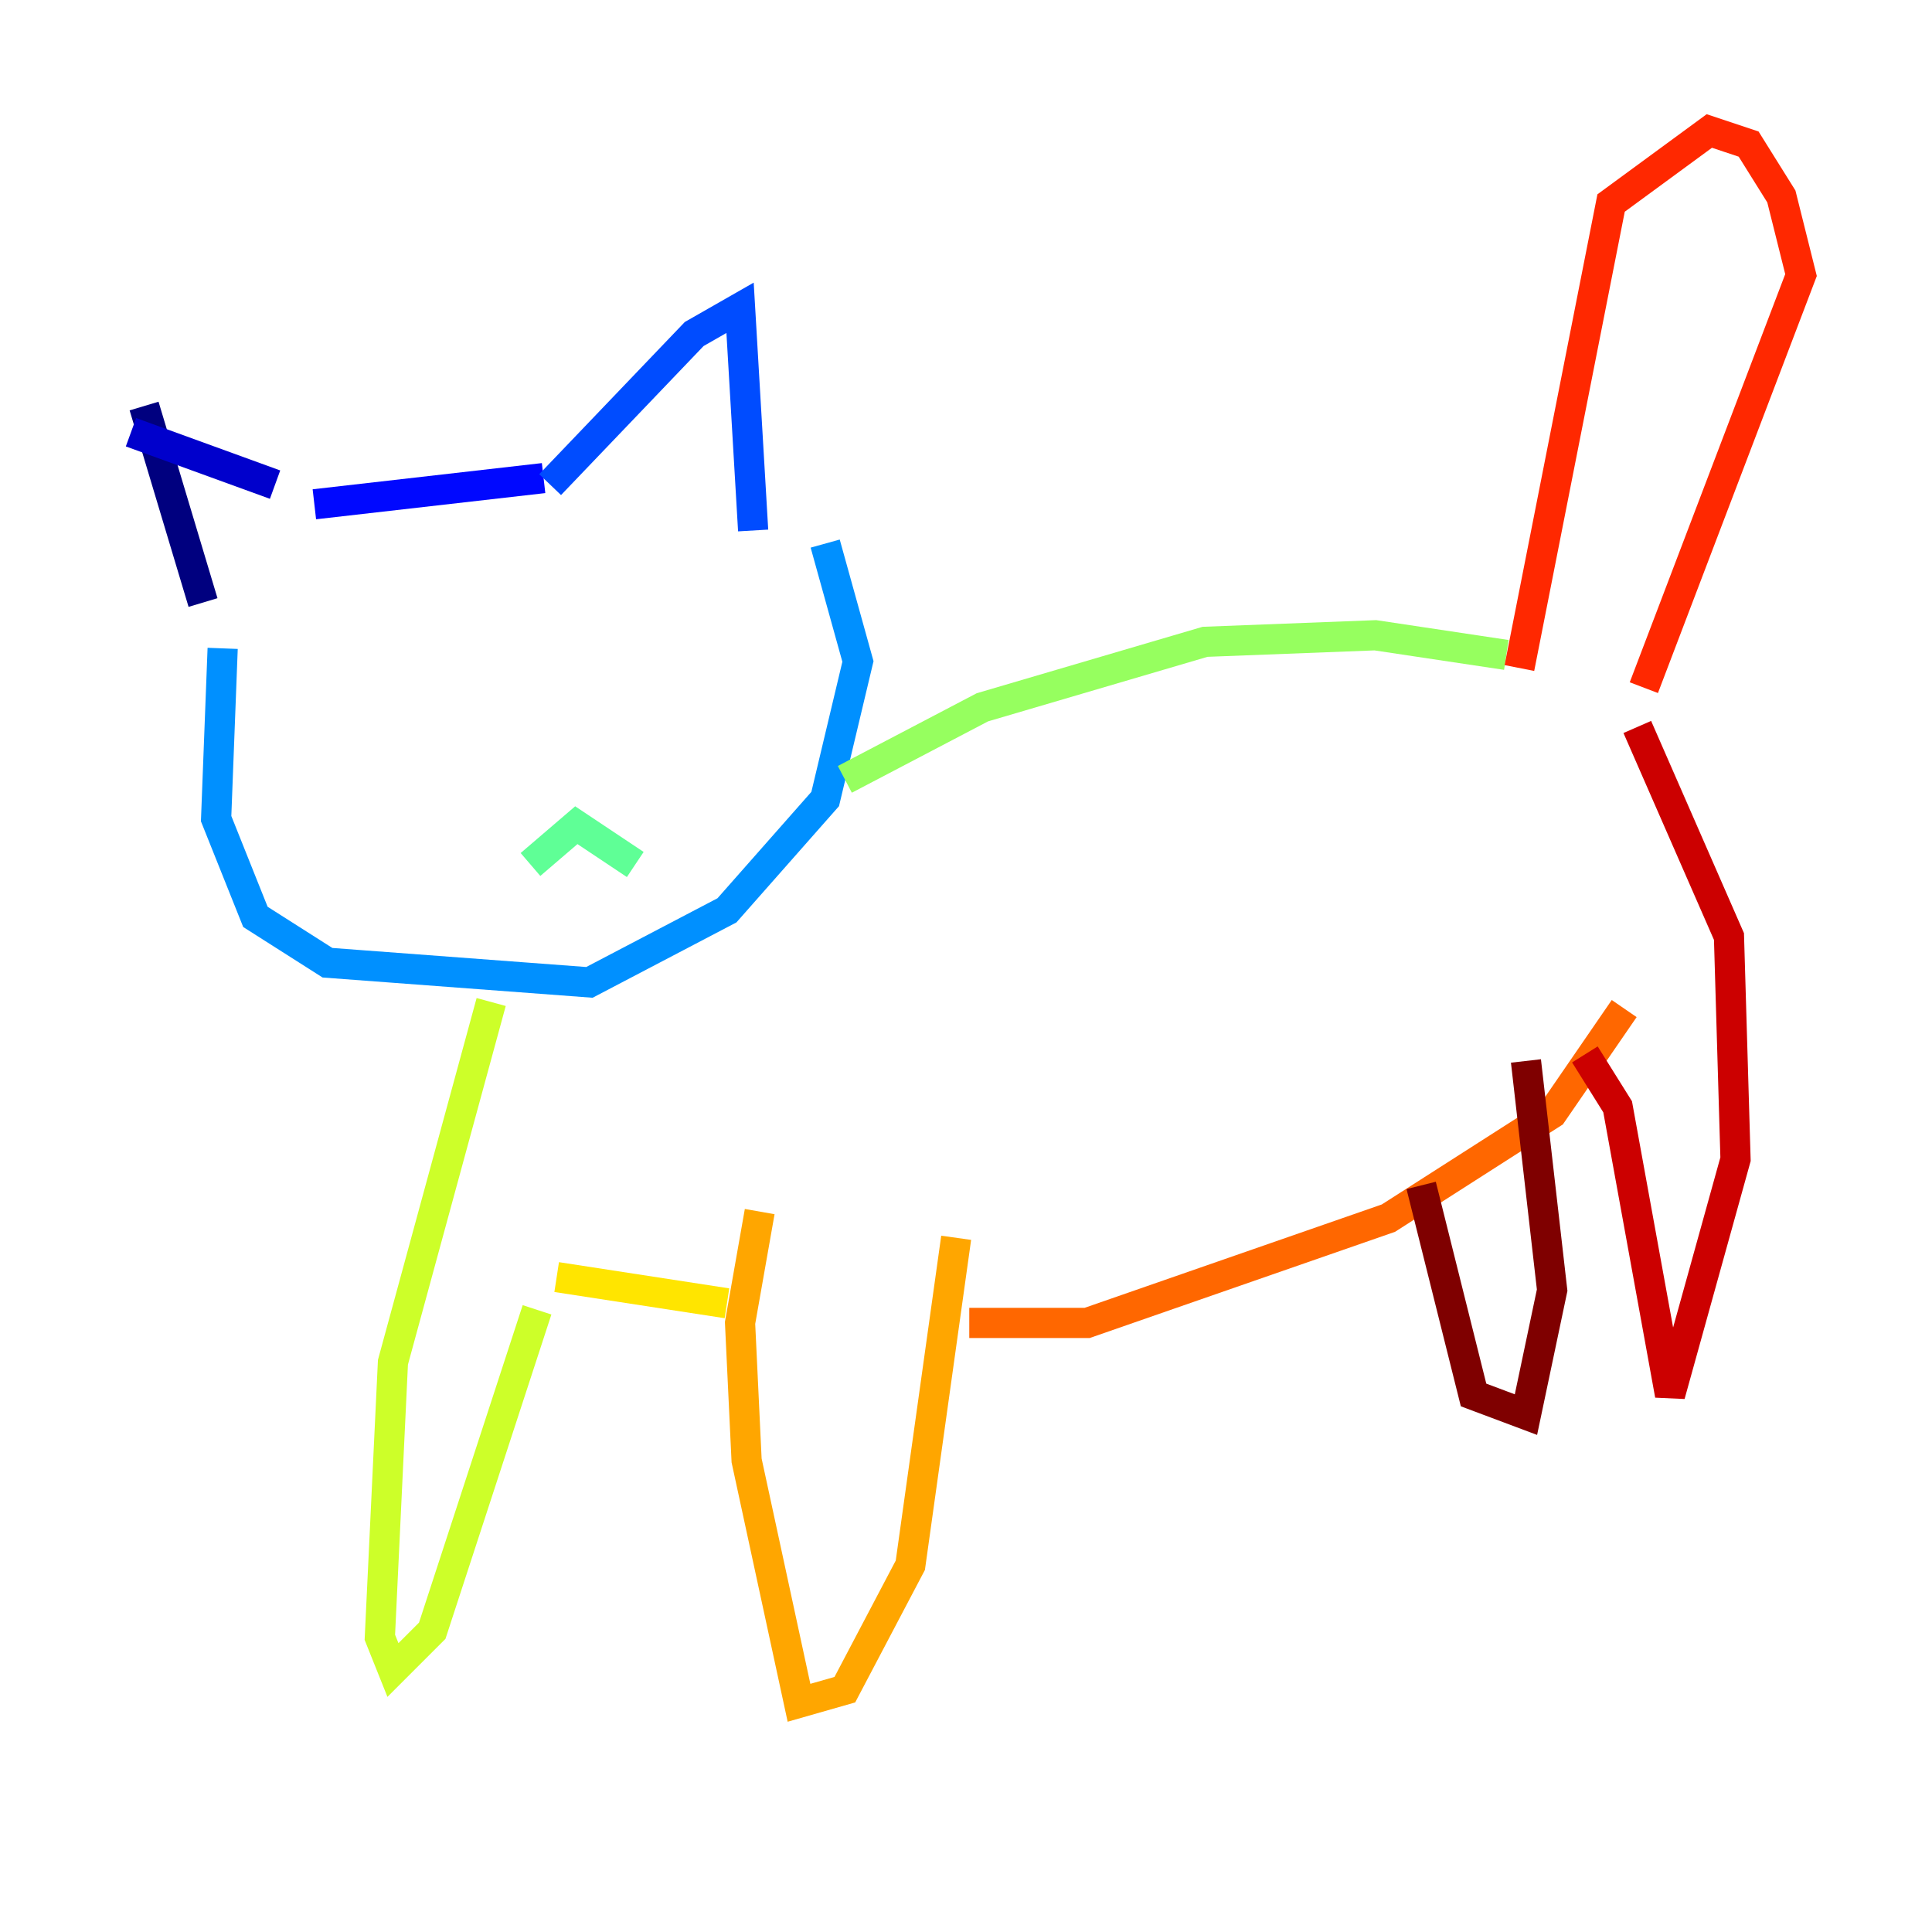 <?xml version="1.0" encoding="utf-8" ?>
<svg baseProfile="tiny" height="128" version="1.2" viewBox="0,0,128,128" width="128" xmlns="http://www.w3.org/2000/svg" xmlns:ev="http://www.w3.org/2001/xml-events" xmlns:xlink="http://www.w3.org/1999/xlink"><defs /><polyline fill="none" points="9.546,26.902 13.451,39.919" stroke="#00007f" stroke-width="2" /><polyline fill="none" points="8.678,28.637 18.224,32.108" stroke="#0000cc" stroke-width="2" /><polyline fill="none" points="20.827,33.41 36.014,31.675" stroke="#0008ff" stroke-width="2" /><polyline fill="none" points="36.447,32.108 45.993,22.129 49.031,20.393 49.898,35.146" stroke="#004cff" stroke-width="2" /><polyline fill="none" points="14.752,42.956 14.319,54.237 16.922,60.746 21.695,63.783 39.051,65.085 48.163,60.312 54.671,52.936 56.841,43.824 54.671,36.014" stroke="#0090ff" stroke-width="2" /><polyline fill="none" points="23.864,47.295 23.864,47.295" stroke="#00d4ff" stroke-width="2" /><polyline fill="none" points="40.786,43.39 40.786,43.39" stroke="#29ffcd" stroke-width="2" /><polyline fill="none" points="35.146,57.275 38.183,54.671 42.088,57.275" stroke="#5fff96" stroke-width="2" /><polyline fill="none" points="55.973,51.634 65.085,46.861 79.837,42.522 91.119,42.088 99.797,43.39" stroke="#96ff5f" stroke-width="2" /><polyline fill="none" points="32.542,66.386 26.034,90.251 25.166,108.475 26.034,110.644 28.637,108.041 35.58,86.78" stroke="#cdff29" stroke-width="2" /><polyline fill="none" points="36.881,84.61 48.163,86.346" stroke="#ffe500" stroke-width="2" /><polyline fill="none" points="50.332,80.271 49.031,87.647 49.464,96.759 52.936,112.814 55.973,111.946 60.312,103.702 63.349,82.007" stroke="#ffa600" stroke-width="2" /><polyline fill="none" points="64.217,87.647 72.027,87.647 91.986,80.705 102.834,73.763 107.607,66.82" stroke="#ff6700" stroke-width="2" /><polyline fill="none" points="100.664,44.258 106.739,13.451 113.248,8.678 115.851,9.546 118.02,13.017 119.322,18.224 108.909,45.559" stroke="#ff2800" stroke-width="2" /><polyline fill="none" points="108.475,48.163 114.549,62.047 114.983,76.8 110.644,92.42 107.173,73.329 105.003,69.858" stroke="#cc0000" stroke-width="2" /><polyline fill="none" points="94.156,78.536 97.627,92.42 101.098,93.722 102.834,85.478 101.098,70.291" stroke="#7f0000" stroke-width="2" /></svg>